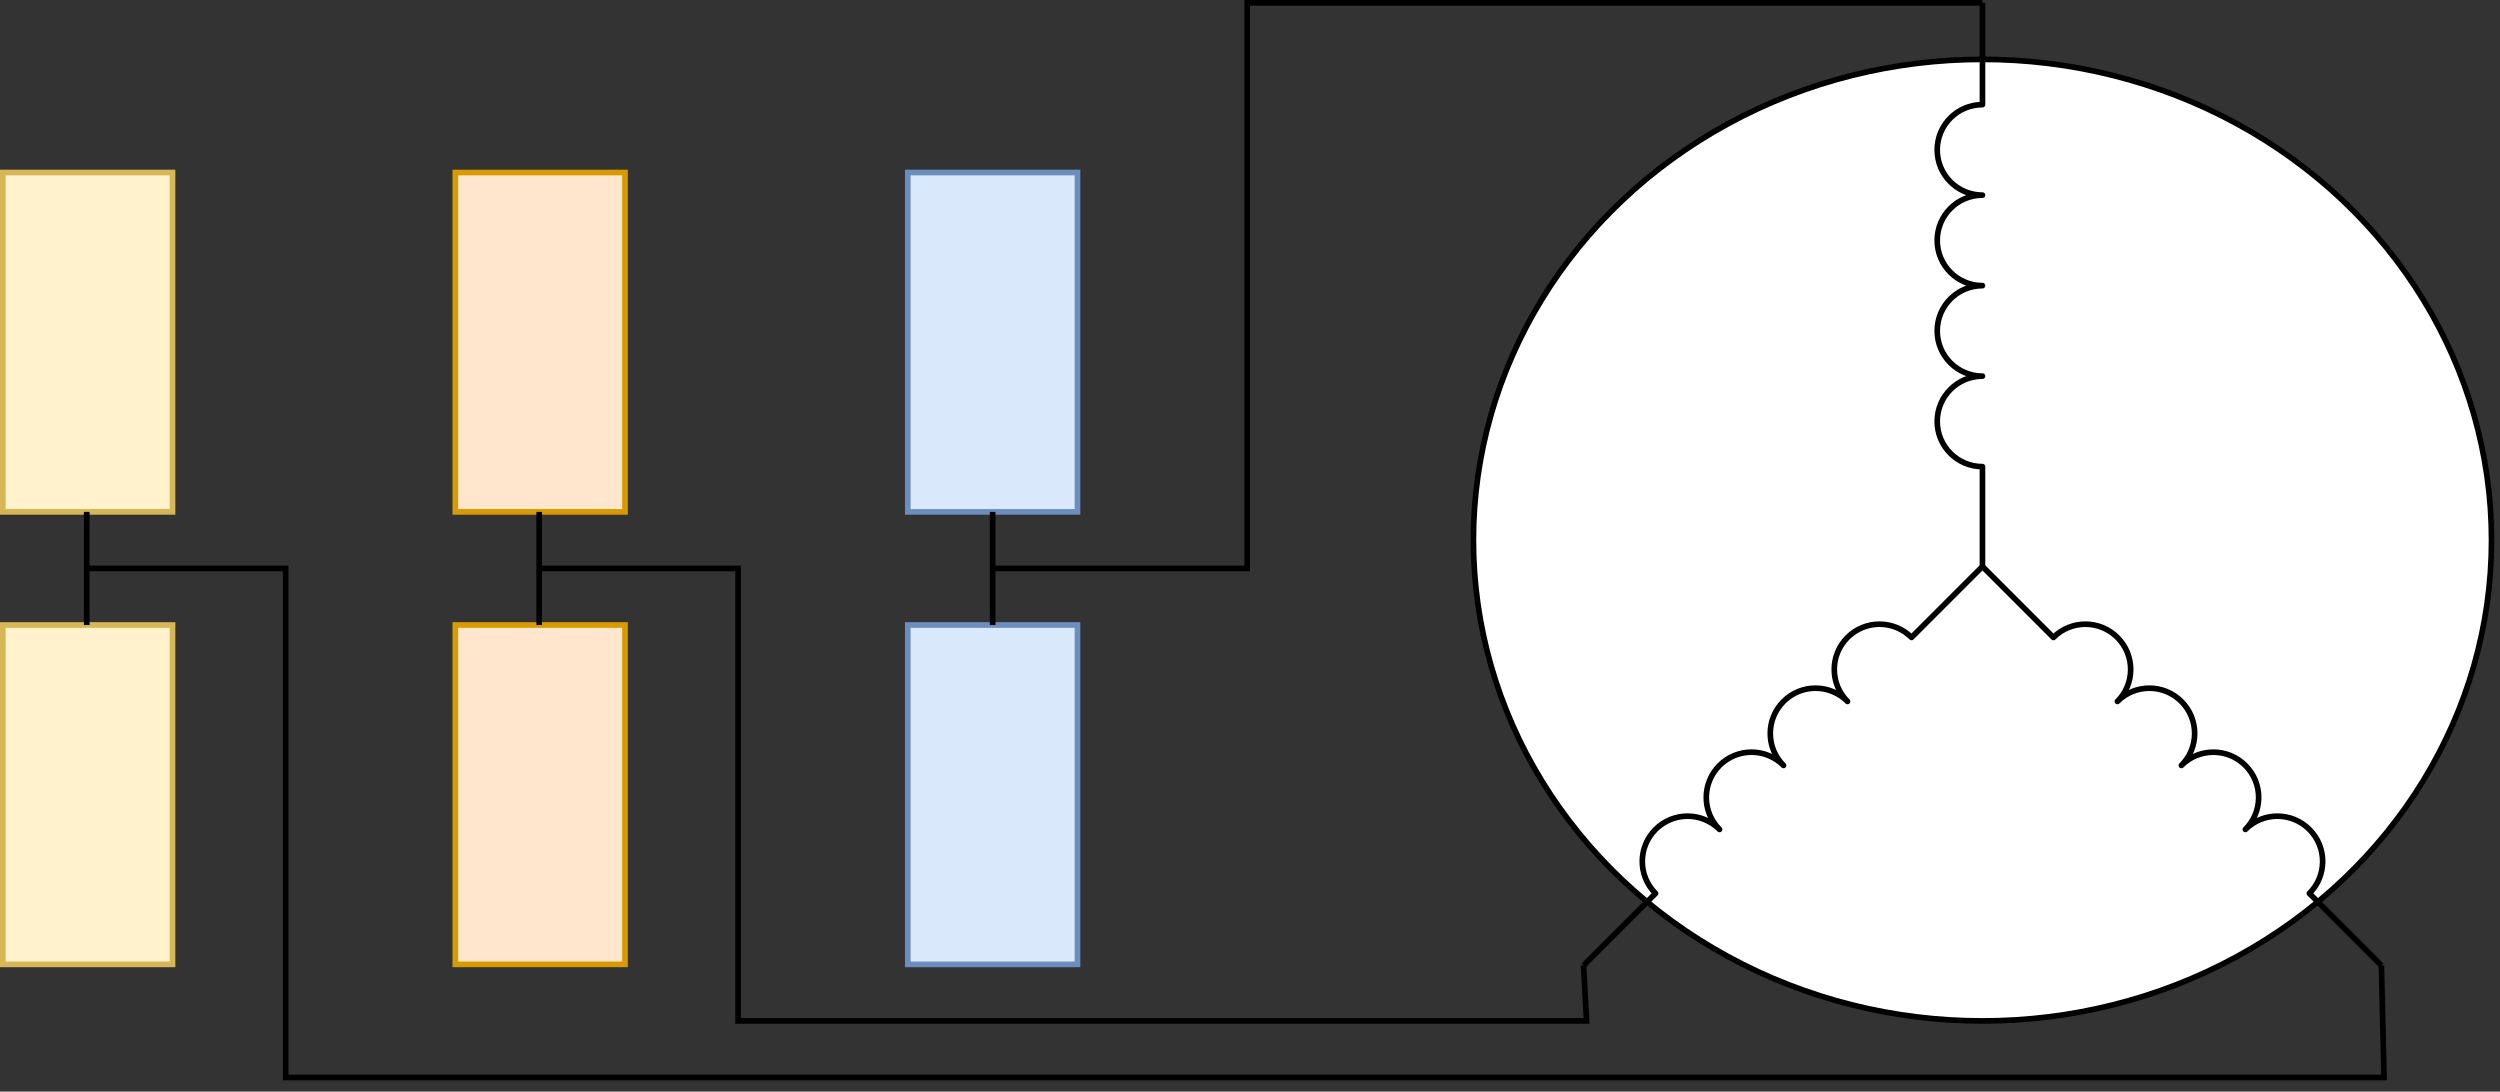 <?xml version="1.0" encoding="UTF-8"?>
<!-- Do not edit this file with editors other than draw.io -->
<!DOCTYPE svg PUBLIC "-//W3C//DTD SVG 1.1//EN" "http://www.w3.org/Graphics/SVG/1.1/DTD/svg11.dtd">
<svg xmlns="http://www.w3.org/2000/svg" xmlns:xlink="http://www.w3.org/1999/xlink" version="1.1" width="442px" height="193px" viewBox="-0.5 -0.5 442 193" content="&lt;mxfile host=&quot;app.diagrams.net&quot; modified=&quot;2024-06-21T13:10:12.654Z&quot; agent=&quot;Mozilla/5.0 (Windows NT 10.0; Win64; x64) AppleWebKit/537.36 (KHTML, like Gecko) Chrome/126.0.0.0 Safari/537.36 Edg/126.0.0.0&quot; etag=&quot;ZWG34aLV6WoZT4YiSSeC&quot; version=&quot;24.6.0&quot; type=&quot;github&quot;&gt;&#10;  &lt;diagram name=&quot;Page-1&quot; id=&quot;glWzn9amAHWQUsAXX45R&quot;&gt;&#10;    &lt;mxGraphModel dx=&quot;1043&quot; dy=&quot;678&quot; grid=&quot;1&quot; gridSize=&quot;10&quot; guides=&quot;1&quot; tooltips=&quot;1&quot; connect=&quot;1&quot; arrows=&quot;1&quot; fold=&quot;1&quot; page=&quot;1&quot; pageScale=&quot;1&quot; pageWidth=&quot;850&quot; pageHeight=&quot;1100&quot; math=&quot;0&quot; shadow=&quot;0&quot;&gt;&#10;      &lt;root&gt;&#10;        &lt;mxCell id=&quot;0&quot; /&gt;&#10;        &lt;mxCell id=&quot;1&quot; parent=&quot;0&quot; /&gt;&#10;        &lt;mxCell id=&quot;TIZTyxo3Xke5S-ONJW2V-5&quot; value=&quot;&quot; style=&quot;ellipse;whiteSpace=wrap;html=1;&quot; vertex=&quot;1&quot; parent=&quot;1&quot;&gt;&#10;          &lt;mxGeometry x=&quot;390&quot; y=&quot;310&quot; width=&quot;180&quot; height=&quot;170&quot; as=&quot;geometry&quot; /&gt;&#10;        &lt;/mxCell&gt;&#10;        &lt;mxCell id=&quot;TIZTyxo3Xke5S-ONJW2V-1&quot; value=&quot;&quot; style=&quot;pointerEvents=1;verticalLabelPosition=bottom;shadow=0;dashed=0;align=center;html=1;verticalAlign=top;shape=mxgraph.electrical.inductors.inductor_3;rotation=-45;&quot; vertex=&quot;1&quot; parent=&quot;1&quot;&gt;&#10;          &lt;mxGeometry x=&quot;392&quot; y=&quot;428&quot; width=&quot;100&quot; height=&quot;8&quot; as=&quot;geometry&quot; /&gt;&#10;        &lt;/mxCell&gt;&#10;        &lt;mxCell id=&quot;TIZTyxo3Xke5S-ONJW2V-2&quot; value=&quot;&quot; style=&quot;pointerEvents=1;verticalLabelPosition=bottom;shadow=0;dashed=0;align=center;html=1;verticalAlign=top;shape=mxgraph.electrical.inductors.inductor_3;rotation=-90;&quot; vertex=&quot;1&quot; parent=&quot;1&quot;&gt;&#10;          &lt;mxGeometry x=&quot;426&quot; y=&quot;346&quot; width=&quot;100&quot; height=&quot;8&quot; as=&quot;geometry&quot; /&gt;&#10;        &lt;/mxCell&gt;&#10;        &lt;mxCell id=&quot;TIZTyxo3Xke5S-ONJW2V-3&quot; value=&quot;&quot; style=&quot;pointerEvents=1;verticalLabelPosition=bottom;shadow=0;dashed=0;align=center;html=1;verticalAlign=top;shape=mxgraph.electrical.inductors.inductor_3;rotation=45;&quot; vertex=&quot;1&quot; parent=&quot;1&quot;&gt;&#10;          &lt;mxGeometry x=&quot;468&quot; y=&quot;428&quot; width=&quot;100&quot; height=&quot;8&quot; as=&quot;geometry&quot; /&gt;&#10;        &lt;/mxCell&gt;&#10;        &lt;mxCell id=&quot;TIZTyxo3Xke5S-ONJW2V-4&quot; value=&quot;&quot; style=&quot;rounded=0;whiteSpace=wrap;html=1;fillColor=#dae8fc;strokeColor=#6c8ebf;&quot; vertex=&quot;1&quot; parent=&quot;1&quot;&gt;&#10;          &lt;mxGeometry x=&quot;290&quot; y=&quot;330&quot; width=&quot;30&quot; height=&quot;60&quot; as=&quot;geometry&quot; /&gt;&#10;        &lt;/mxCell&gt;&#10;        &lt;mxCell id=&quot;TIZTyxo3Xke5S-ONJW2V-7&quot; value=&quot;&quot; style=&quot;rounded=0;whiteSpace=wrap;html=1;fillColor=#dae8fc;strokeColor=#6c8ebf;&quot; vertex=&quot;1&quot; parent=&quot;1&quot;&gt;&#10;          &lt;mxGeometry x=&quot;290&quot; y=&quot;410&quot; width=&quot;30&quot; height=&quot;60&quot; as=&quot;geometry&quot; /&gt;&#10;        &lt;/mxCell&gt;&#10;        &lt;mxCell id=&quot;TIZTyxo3Xke5S-ONJW2V-8&quot; value=&quot;&quot; style=&quot;rounded=0;whiteSpace=wrap;html=1;fillColor=#ffe6cc;strokeColor=#d79b00;&quot; vertex=&quot;1&quot; parent=&quot;1&quot;&gt;&#10;          &lt;mxGeometry x=&quot;210&quot; y=&quot;330&quot; width=&quot;30&quot; height=&quot;60&quot; as=&quot;geometry&quot; /&gt;&#10;        &lt;/mxCell&gt;&#10;        &lt;mxCell id=&quot;TIZTyxo3Xke5S-ONJW2V-9&quot; value=&quot;&quot; style=&quot;rounded=0;whiteSpace=wrap;html=1;fillColor=#ffe6cc;strokeColor=#d79b00;&quot; vertex=&quot;1&quot; parent=&quot;1&quot;&gt;&#10;          &lt;mxGeometry x=&quot;210&quot; y=&quot;410&quot; width=&quot;30&quot; height=&quot;60&quot; as=&quot;geometry&quot; /&gt;&#10;        &lt;/mxCell&gt;&#10;        &lt;mxCell id=&quot;TIZTyxo3Xke5S-ONJW2V-10&quot; value=&quot;&quot; style=&quot;rounded=0;whiteSpace=wrap;html=1;fillColor=#fff2cc;strokeColor=#d6b656;&quot; vertex=&quot;1&quot; parent=&quot;1&quot;&gt;&#10;          &lt;mxGeometry x=&quot;130&quot; y=&quot;330&quot; width=&quot;30&quot; height=&quot;60&quot; as=&quot;geometry&quot; /&gt;&#10;        &lt;/mxCell&gt;&#10;        &lt;mxCell id=&quot;TIZTyxo3Xke5S-ONJW2V-11&quot; value=&quot;&quot; style=&quot;rounded=0;whiteSpace=wrap;html=1;fillColor=#fff2cc;strokeColor=#d6b656;&quot; vertex=&quot;1&quot; parent=&quot;1&quot;&gt;&#10;          &lt;mxGeometry x=&quot;130&quot; y=&quot;410&quot; width=&quot;30&quot; height=&quot;60&quot; as=&quot;geometry&quot; /&gt;&#10;        &lt;/mxCell&gt;&#10;        &lt;mxCell id=&quot;TIZTyxo3Xke5S-ONJW2V-12&quot; value=&quot;&quot; style=&quot;endArrow=none;html=1;rounded=0;exitX=0.5;exitY=0;exitDx=0;exitDy=0;entryX=0.5;entryY=1;entryDx=0;entryDy=0;&quot; edge=&quot;1&quot; parent=&quot;1&quot; source=&quot;TIZTyxo3Xke5S-ONJW2V-7&quot; target=&quot;TIZTyxo3Xke5S-ONJW2V-4&quot;&gt;&#10;          &lt;mxGeometry width=&quot;50&quot; height=&quot;50&quot; relative=&quot;1&quot; as=&quot;geometry&quot;&gt;&#10;            &lt;mxPoint x=&quot;260&quot; y=&quot;440&quot; as=&quot;sourcePoint&quot; /&gt;&#10;            &lt;mxPoint x=&quot;310&quot; y=&quot;390&quot; as=&quot;targetPoint&quot; /&gt;&#10;          &lt;/mxGeometry&gt;&#10;        &lt;/mxCell&gt;&#10;        &lt;mxCell id=&quot;TIZTyxo3Xke5S-ONJW2V-13&quot; value=&quot;&quot; style=&quot;endArrow=none;html=1;rounded=0;exitX=0.5;exitY=0;exitDx=0;exitDy=0;entryX=0.5;entryY=1;entryDx=0;entryDy=0;&quot; edge=&quot;1&quot; parent=&quot;1&quot;&gt;&#10;          &lt;mxGeometry width=&quot;50&quot; height=&quot;50&quot; relative=&quot;1&quot; as=&quot;geometry&quot;&gt;&#10;            &lt;mxPoint x=&quot;224.83&quot; y=&quot;410&quot; as=&quot;sourcePoint&quot; /&gt;&#10;            &lt;mxPoint x=&quot;224.83&quot; y=&quot;390&quot; as=&quot;targetPoint&quot; /&gt;&#10;          &lt;/mxGeometry&gt;&#10;        &lt;/mxCell&gt;&#10;        &lt;mxCell id=&quot;TIZTyxo3Xke5S-ONJW2V-14&quot; value=&quot;&quot; style=&quot;endArrow=none;html=1;rounded=0;exitX=0.5;exitY=0;exitDx=0;exitDy=0;entryX=0.5;entryY=1;entryDx=0;entryDy=0;&quot; edge=&quot;1&quot; parent=&quot;1&quot;&gt;&#10;          &lt;mxGeometry width=&quot;50&quot; height=&quot;50&quot; relative=&quot;1&quot; as=&quot;geometry&quot;&gt;&#10;            &lt;mxPoint x=&quot;144.83&quot; y=&quot;410&quot; as=&quot;sourcePoint&quot; /&gt;&#10;            &lt;mxPoint x=&quot;144.83&quot; y=&quot;390&quot; as=&quot;targetPoint&quot; /&gt;&#10;          &lt;/mxGeometry&gt;&#10;        &lt;/mxCell&gt;&#10;        &lt;mxCell id=&quot;TIZTyxo3Xke5S-ONJW2V-15&quot; value=&quot;&quot; style=&quot;endArrow=none;html=1;rounded=0;entryX=1;entryY=1;entryDx=0;entryDy=0;entryPerimeter=0;&quot; edge=&quot;1&quot; parent=&quot;1&quot; target=&quot;TIZTyxo3Xke5S-ONJW2V-2&quot;&gt;&#10;          &lt;mxGeometry width=&quot;50&quot; height=&quot;50&quot; relative=&quot;1&quot; as=&quot;geometry&quot;&gt;&#10;            &lt;mxPoint x=&quot;305&quot; y=&quot;400&quot; as=&quot;sourcePoint&quot; /&gt;&#10;            &lt;mxPoint x=&quot;315&quot; y=&quot;310&quot; as=&quot;targetPoint&quot; /&gt;&#10;            &lt;Array as=&quot;points&quot;&gt;&#10;              &lt;mxPoint x=&quot;350&quot; y=&quot;400&quot; /&gt;&#10;              &lt;mxPoint x=&quot;350&quot; y=&quot;300&quot; /&gt;&#10;            &lt;/Array&gt;&#10;          &lt;/mxGeometry&gt;&#10;        &lt;/mxCell&gt;&#10;        &lt;mxCell id=&quot;TIZTyxo3Xke5S-ONJW2V-17&quot; value=&quot;&quot; style=&quot;endArrow=none;html=1;rounded=0;entryX=0;entryY=1;entryDx=0;entryDy=0;entryPerimeter=0;&quot; edge=&quot;1&quot; parent=&quot;1&quot; target=&quot;TIZTyxo3Xke5S-ONJW2V-1&quot;&gt;&#10;          &lt;mxGeometry width=&quot;50&quot; height=&quot;50&quot; relative=&quot;1&quot; as=&quot;geometry&quot;&gt;&#10;            &lt;mxPoint x=&quot;225&quot; y=&quot;400&quot; as=&quot;sourcePoint&quot; /&gt;&#10;            &lt;mxPoint x=&quot;275&quot; y=&quot;350&quot; as=&quot;targetPoint&quot; /&gt;&#10;            &lt;Array as=&quot;points&quot;&gt;&#10;              &lt;mxPoint x=&quot;260&quot; y=&quot;400&quot; /&gt;&#10;              &lt;mxPoint x=&quot;260&quot; y=&quot;480&quot; /&gt;&#10;              &lt;mxPoint x=&quot;410&quot; y=&quot;480&quot; /&gt;&#10;            &lt;/Array&gt;&#10;          &lt;/mxGeometry&gt;&#10;        &lt;/mxCell&gt;&#10;        &lt;mxCell id=&quot;TIZTyxo3Xke5S-ONJW2V-18&quot; value=&quot;&quot; style=&quot;endArrow=none;html=1;rounded=0;exitX=1;exitY=1;exitDx=0;exitDy=0;exitPerimeter=0;&quot; edge=&quot;1&quot; parent=&quot;1&quot; source=&quot;TIZTyxo3Xke5S-ONJW2V-3&quot;&gt;&#10;          &lt;mxGeometry width=&quot;50&quot; height=&quot;50&quot; relative=&quot;1&quot; as=&quot;geometry&quot;&gt;&#10;            &lt;mxPoint x=&quot;95&quot; y=&quot;450&quot; as=&quot;sourcePoint&quot; /&gt;&#10;            &lt;mxPoint x=&quot;145&quot; y=&quot;400&quot; as=&quot;targetPoint&quot; /&gt;&#10;            &lt;Array as=&quot;points&quot;&gt;&#10;              &lt;mxPoint x=&quot;551&quot; y=&quot;490&quot; /&gt;&#10;              &lt;mxPoint x=&quot;180&quot; y=&quot;490&quot; /&gt;&#10;              &lt;mxPoint x=&quot;180&quot; y=&quot;400&quot; /&gt;&#10;            &lt;/Array&gt;&#10;          &lt;/mxGeometry&gt;&#10;        &lt;/mxCell&gt;&#10;      &lt;/root&gt;&#10;    &lt;/mxGraphModel&gt;&#10;  &lt;/diagram&gt;&#10;&lt;/mxfile&gt;&#10;" resource="https://app.diagrams.net/?src=about#Hstephaneamans%2Fapp-esc_brushless%2Fdocumentation%2F01-documentation%2Fsvg_files%2Fesc_commutation_principle.drawio.svg#%7B%22pageId%22%3A%22glWzn9amAHWQUsAXX45R%22%7D"><rect x="-0.5" y="-0.5" width="442" height="193" fill="#333333" stroke="none"/><defs/><g><g data-cell-id="0"><g data-cell-id="1"><g data-cell-id="TIZTyxo3Xke5S-ONJW2V-5"><g><ellipse cx="350" cy="95" rx="90" ry="85" fill="rgb(255, 255, 255)" stroke="rgb(0, 0, 0)" pointer-events="all"/></g></g><g data-cell-id="TIZTyxo3Xke5S-ONJW2V-1"><g><rect x="262" y="128" width="100" height="8" fill="none" stroke="none" transform="rotate(-45,312,132)" pointer-events="all"/><path d="M 262 136 L 280 136 C 280 131.58 283.58 128 288 128 C 292.42 128 296 131.58 296 136 C 296 131.58 299.58 128 304 128 C 308.42 128 312 131.58 312 136 C 312 131.58 315.58 128 320 128 C 324.42 128 328 131.58 328 136 C 328 131.58 331.58 128 336 128 C 340.42 128 344 131.58 344 136 L 362 136" fill="none" stroke="rgb(0, 0, 0)" stroke-linejoin="round" stroke-miterlimit="10" transform="rotate(-45,312,132)" pointer-events="all"/></g></g><g data-cell-id="TIZTyxo3Xke5S-ONJW2V-2"><g><rect x="296" y="46" width="100" height="8" fill="none" stroke="none" transform="rotate(-90,346,50)" pointer-events="all"/><path d="M 296 54 L 314 54 C 314 49.58 317.58 46 322 46 C 326.42 46 330 49.58 330 54 C 330 49.58 333.58 46 338 46 C 342.42 46 346 49.58 346 54 C 346 49.58 349.58 46 354 46 C 358.42 46 362 49.58 362 54 C 362 49.58 365.58 46 370 46 C 374.42 46 378 49.58 378 54 L 396 54" fill="none" stroke="rgb(0, 0, 0)" stroke-linejoin="round" stroke-miterlimit="10" transform="rotate(-90,346,50)" pointer-events="all"/></g></g><g data-cell-id="TIZTyxo3Xke5S-ONJW2V-3"><g><rect x="338" y="128" width="100" height="8" fill="none" stroke="none" transform="rotate(45,388,132)" pointer-events="all"/><path d="M 338 136 L 356 136 C 356 131.58 359.58 128 364 128 C 368.42 128 372 131.58 372 136 C 372 131.58 375.58 128 380 128 C 384.42 128 388 131.58 388 136 C 388 131.58 391.58 128 396 128 C 400.42 128 404 131.58 404 136 C 404 131.58 407.58 128 412 128 C 416.42 128 420 131.58 420 136 L 438 136" fill="none" stroke="rgb(0, 0, 0)" stroke-linejoin="round" stroke-miterlimit="10" transform="rotate(45,388,132)" pointer-events="all"/></g></g><g data-cell-id="TIZTyxo3Xke5S-ONJW2V-4"><g><rect x="160" y="30" width="30" height="60" fill="#dae8fc" stroke="#6c8ebf" pointer-events="all"/></g></g><g data-cell-id="TIZTyxo3Xke5S-ONJW2V-7"><g><rect x="160" y="110" width="30" height="60" fill="#dae8fc" stroke="#6c8ebf" pointer-events="all"/></g></g><g data-cell-id="TIZTyxo3Xke5S-ONJW2V-8"><g><rect x="80" y="30" width="30" height="60" fill="#ffe6cc" stroke="#d79b00" pointer-events="all"/></g></g><g data-cell-id="TIZTyxo3Xke5S-ONJW2V-9"><g><rect x="80" y="110" width="30" height="60" fill="#ffe6cc" stroke="#d79b00" pointer-events="all"/></g></g><g data-cell-id="TIZTyxo3Xke5S-ONJW2V-10"><g><rect x="0" y="30" width="30" height="60" fill="#fff2cc" stroke="#d6b656" pointer-events="all"/></g></g><g data-cell-id="TIZTyxo3Xke5S-ONJW2V-11"><g><rect x="0" y="110" width="30" height="60" fill="#fff2cc" stroke="#d6b656" pointer-events="all"/></g></g><g data-cell-id="TIZTyxo3Xke5S-ONJW2V-12"><g><path d="M 175 110 L 175 90" fill="none" stroke="rgb(0, 0, 0)" stroke-miterlimit="10" pointer-events="stroke"/></g></g><g data-cell-id="TIZTyxo3Xke5S-ONJW2V-13"><g><path d="M 94.83 110 L 94.83 90" fill="none" stroke="rgb(0, 0, 0)" stroke-miterlimit="10" pointer-events="stroke"/></g></g><g data-cell-id="TIZTyxo3Xke5S-ONJW2V-14"><g><path d="M 14.83 110 L 14.83 90" fill="none" stroke="rgb(0, 0, 0)" stroke-miterlimit="10" pointer-events="stroke"/></g></g><g data-cell-id="TIZTyxo3Xke5S-ONJW2V-15"><g><path d="M 175 100 L 220 100 L 220 0 L 350 0" fill="none" stroke="rgb(0, 0, 0)" stroke-miterlimit="10" pointer-events="stroke"/></g></g><g data-cell-id="TIZTyxo3Xke5S-ONJW2V-17"><g><path d="M 95 100 L 130 100 L 130 180 L 280 180 L 279.47 170.18" fill="none" stroke="rgb(0, 0, 0)" stroke-miterlimit="10" pointer-events="stroke"/></g></g><g data-cell-id="TIZTyxo3Xke5S-ONJW2V-18"><g><path d="M 420.53 170.18 L 421 190 L 50 190 L 50 100 L 15 100" fill="none" stroke="rgb(0, 0, 0)" stroke-miterlimit="10" pointer-events="stroke"/></g></g></g></g></g></svg>